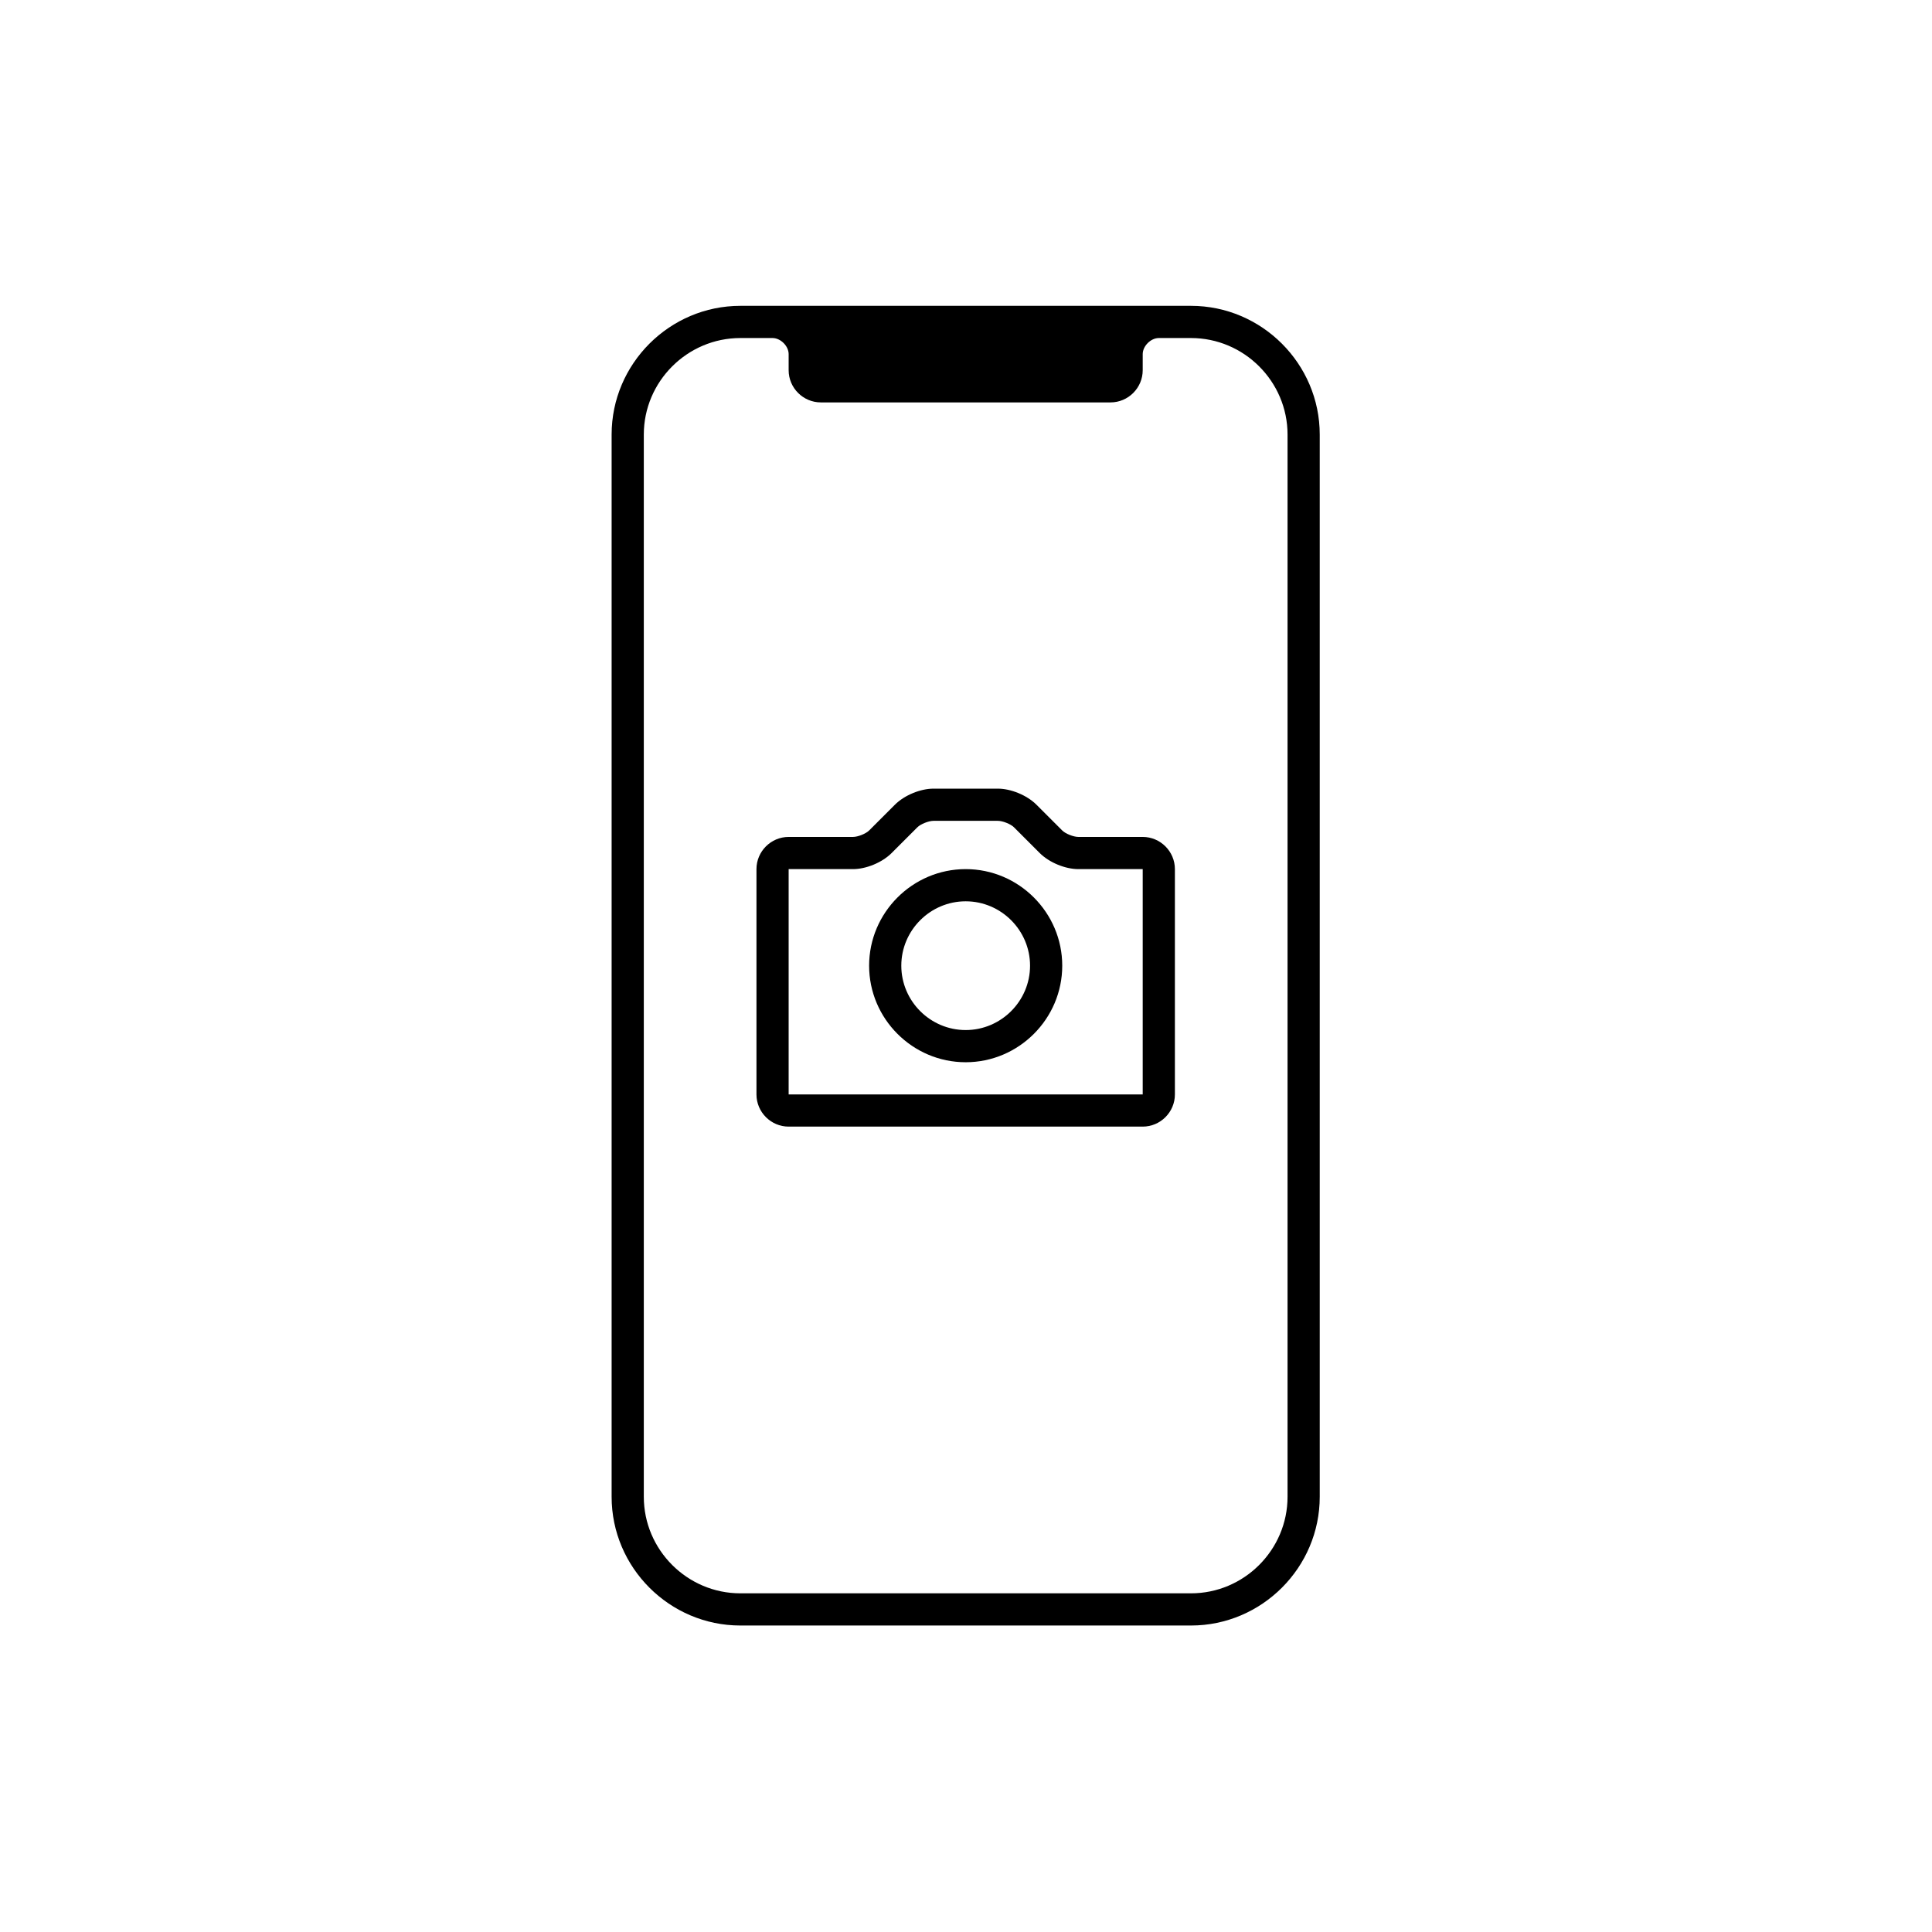 <?xml version="1.0" encoding="UTF-8" standalone="no"?>
<!DOCTYPE svg PUBLIC "-//W3C//DTD SVG 1.1//EN" "http://www.w3.org/Graphics/SVG/1.1/DTD/svg11.dtd">
<svg width="100%" height="100%" viewBox="0 0 1200 1200" version="1.1" xmlns="http://www.w3.org/2000/svg" xmlns:xlink="http://www.w3.org/1999/xlink" xml:space="preserve" xmlns:serif="http://www.serif.com/" style="fill-rule:evenodd;clip-rule:evenodd;stroke-linejoin:round;stroke-miterlimit:2;">
    <g transform="matrix(0.833,0,0,0.833,100,100)">
        <path d="M768,108L432,108C379.199,108 336,151.199 336,204L336,996C336,1048.8 379.199,1092 432,1092L768,1092C820.801,1092 864,1048.8 864,996L864,204C864,151.199 820.801,108 768,108ZM840,996C840,1035.6 807.602,1068 768,1068L432,1068C392.398,1068 360,1035.6 360,996L360,204C360,164.398 392.398,132 432,132L456,132C462,132 468,138 468,144L468,156C468,169.199 478.801,180 492,180L708,180C721.199,180 732,169.199 732,156L732,144C732,138 738,132 744,132L768,132C807.602,132 840,164.398 840,204L840,996Z" style="fill-rule:nonzero;"/>
        <path d="M732,720L468,720C454.801,720 444,709.199 444,696L444,528C444,514.801 454.801,504 468,504L516,504C519.602,504 525.602,501.602 528,499.199L547.199,480C554.398,472.801 566.398,468 576,468L624,468C633.602,468 645.602,472.801 652.801,480L672,499.199C674.398,501.598 680.398,504 684,504L732,504C745.199,504 756,514.801 756,528L756,696C756,709.199 745.199,720 732,720ZM468,528L468,696L732,696L732,528L684,528C674.398,528 662.398,523.199 655.199,516L636,496.801C633.602,494.403 627.602,492 624,492L576,492C572.398,492 566.398,494.399 564,496.801L544.801,516C537.602,523.199 525.602,528 516,528L468,528Z" style="fill-rule:nonzero;"/>
        <path d="M600,672C560.398,672 528,639.602 528,600C528,560.398 560.398,528 600,528C639.602,528 672,560.398 672,600C672,639.602 639.602,672 600,672ZM600,552C573.602,552 552,573.602 552,600C552,626.398 573.602,648 600,648C626.398,648 648,626.398 648,600C648,573.602 626.398,552 600,552Z" style="fill-rule:nonzero;"/>
    </g>
</svg>

